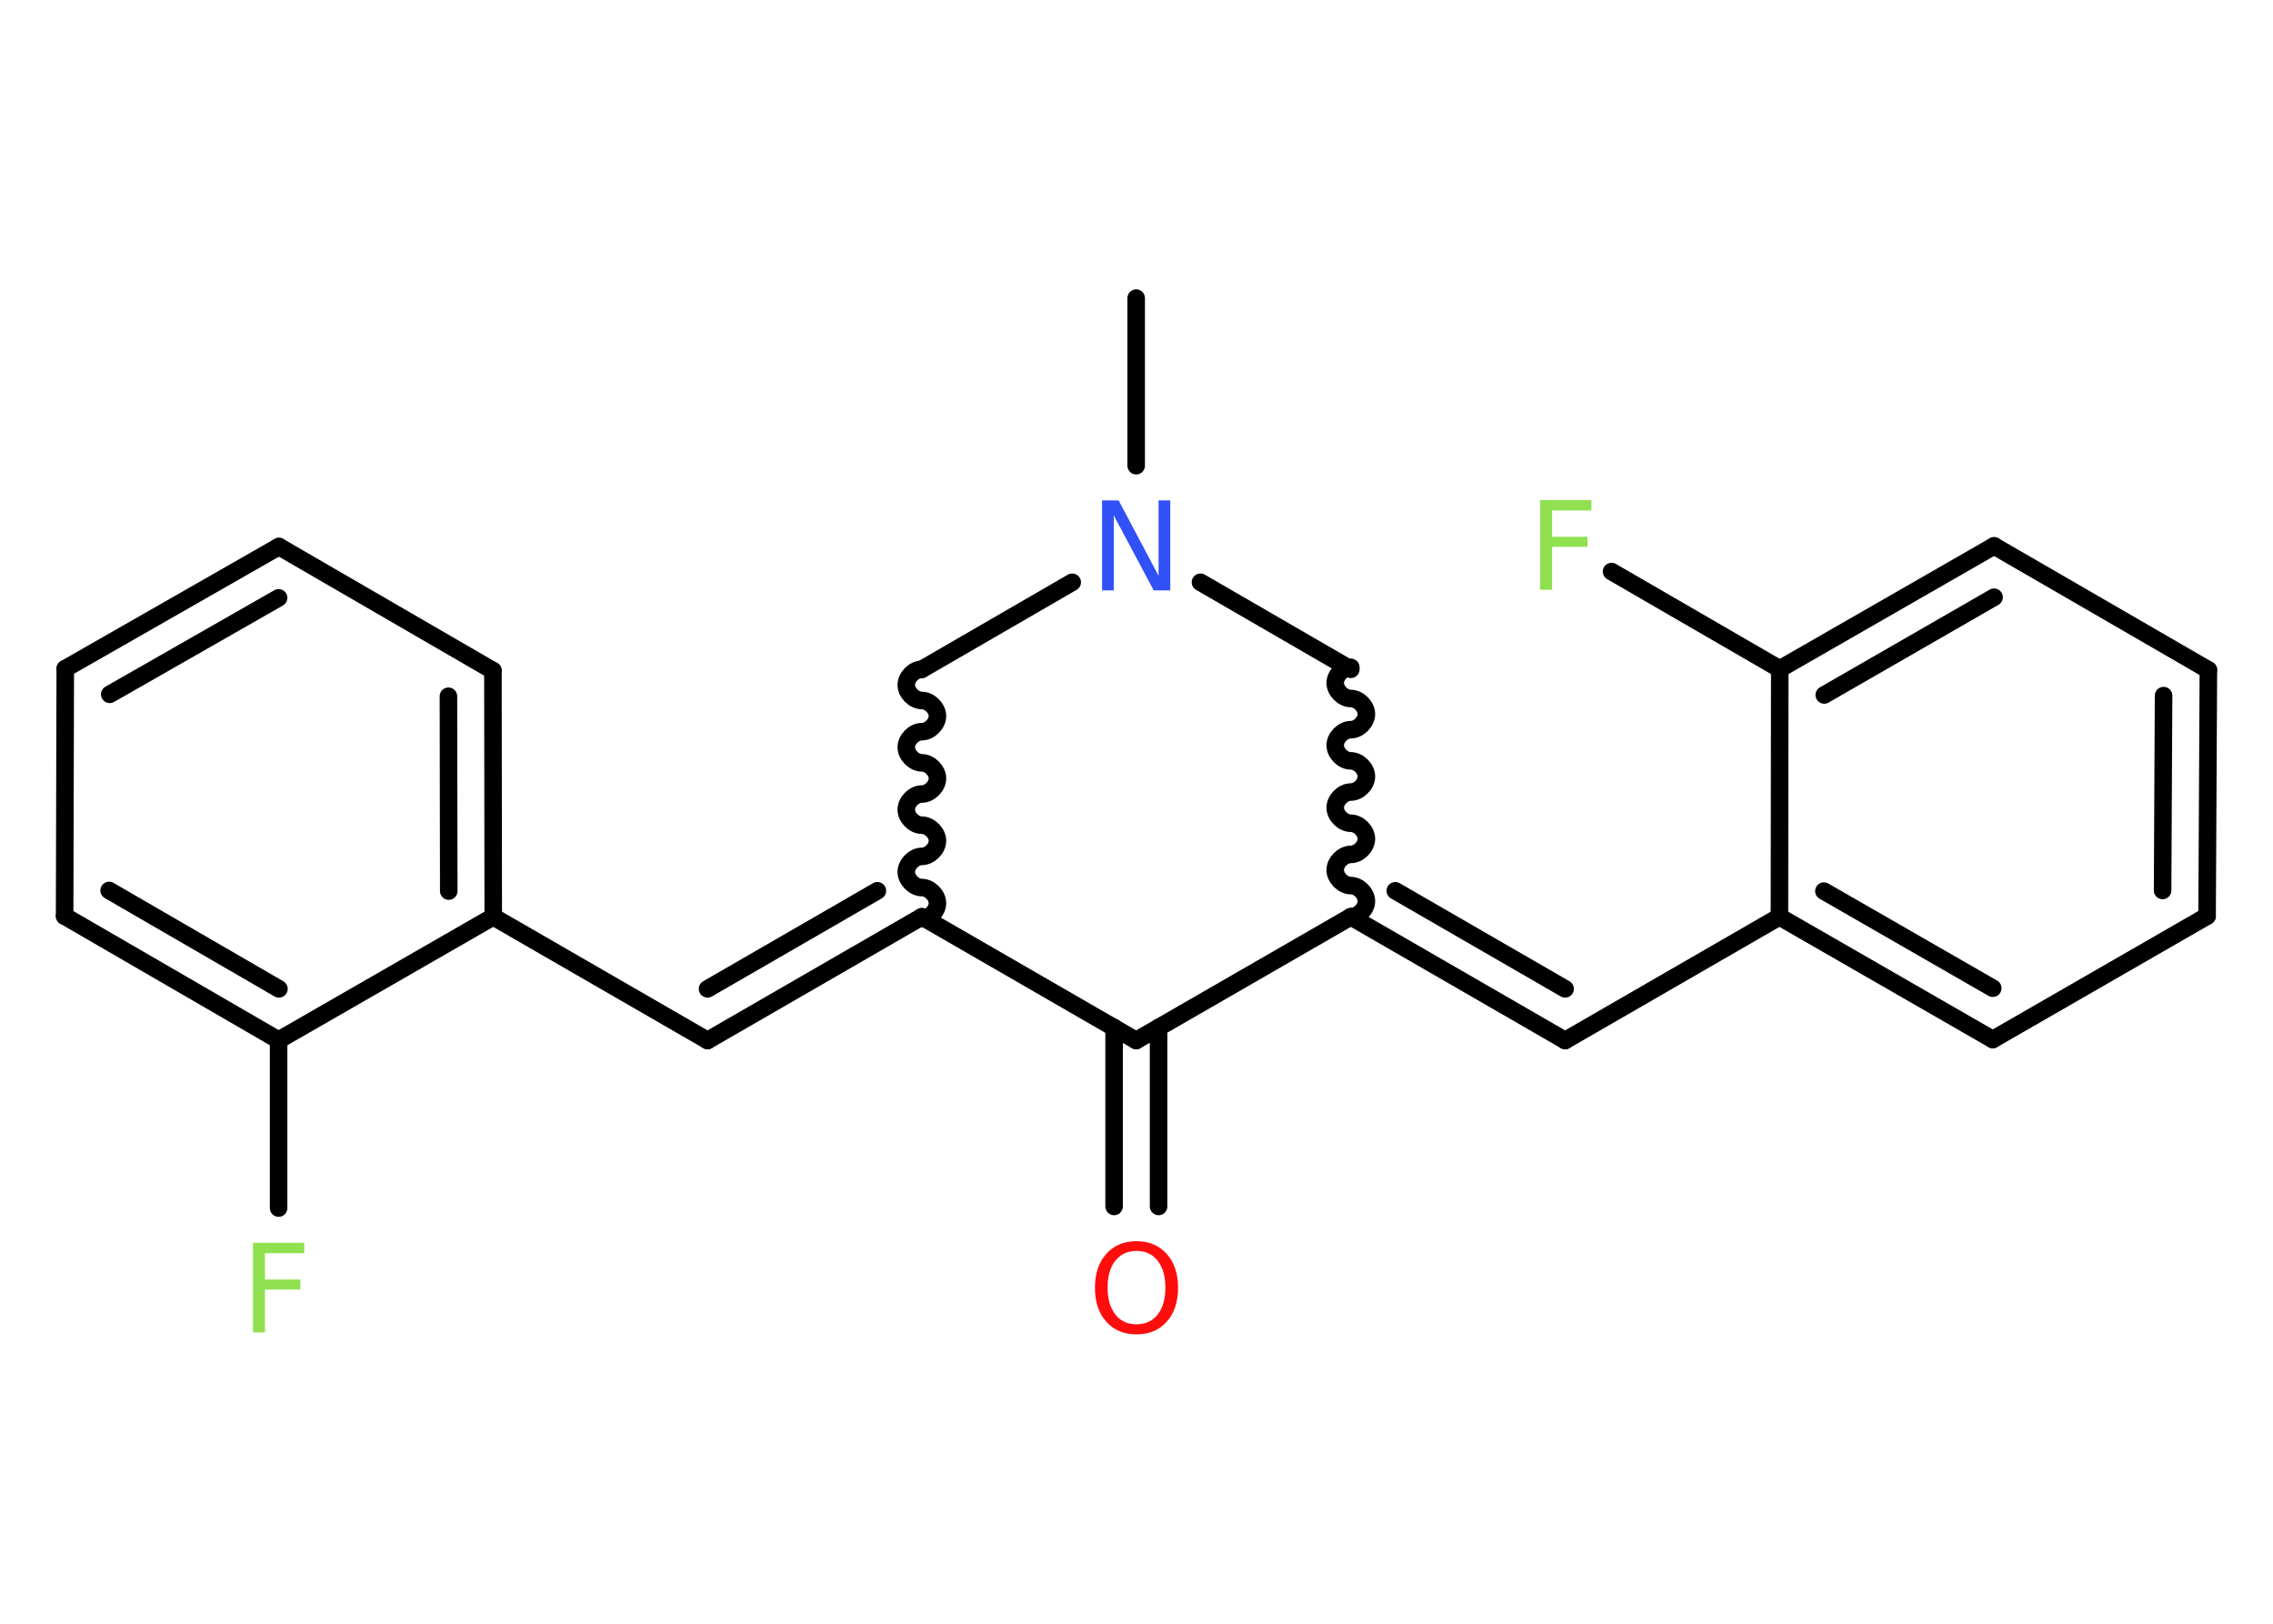<?xml version='1.0' encoding='UTF-8'?>
<!DOCTYPE svg PUBLIC "-//W3C//DTD SVG 1.1//EN" "http://www.w3.org/Graphics/SVG/1.1/DTD/svg11.dtd">
<svg version='1.2' xmlns='http://www.w3.org/2000/svg' xmlns:xlink='http://www.w3.org/1999/xlink' width='70.0mm' height='50.0mm' viewBox='0 0 70.0 50.0'>
  <desc>Generated by the Chemistry Development Kit (http://github.com/cdk)</desc>
  <g stroke-linecap='round' stroke-linejoin='round' stroke='#000000' stroke-width='.54' fill='#90E050'>
    <rect x='.0' y='.0' width='70.0' height='50.0' fill='#FFFFFF' stroke='none'/>
    <g id='mol1' class='mol'>
      <line id='mol1bnd1' class='bond' x1='34.99' y1='9.18' x2='34.99' y2='14.34'/>
      <line id='mol1bnd2' class='bond' x1='36.97' y1='17.93' x2='41.6' y2='20.61'/>
      <path id='mol1bnd3' class='bond' d='M41.6 28.23c.24 .0 .48 -.24 .48 -.48c.0 -.24 -.24 -.48 -.48 -.48c-.24 .0 -.48 -.24 -.48 -.48c.0 -.24 .24 -.48 .48 -.48c.24 .0 .48 -.24 .48 -.48c.0 -.24 -.24 -.48 -.48 -.48c-.24 .0 -.48 -.24 -.48 -.48c.0 -.24 .24 -.48 .48 -.48c.24 .0 .48 -.24 .48 -.48c.0 -.24 -.24 -.48 -.48 -.48c-.24 .0 -.48 -.24 -.48 -.48c.0 -.24 .24 -.48 .48 -.48c.24 .0 .48 -.24 .48 -.48c.0 -.24 -.24 -.48 -.48 -.48c-.24 .0 -.48 -.24 -.48 -.48c.0 -.24 .24 -.48 .48 -.48' fill='none' stroke='#000000' stroke-width='.54'/>
      <g id='mol1bnd4' class='bond'>
        <line x1='48.2' y1='32.04' x2='41.6' y2='28.23'/>
        <line x1='48.2' y1='30.45' x2='42.97' y2='27.43'/>
      </g>
      <line id='mol1bnd5' class='bond' x1='48.2' y1='32.04' x2='54.8' y2='28.23'/>
      <g id='mol1bnd6' class='bond'>
        <line x1='54.8' y1='28.23' x2='61.37' y2='32.01'/>
        <line x1='56.17' y1='27.44' x2='61.37' y2='30.43'/>
      </g>
      <line id='mol1bnd7' class='bond' x1='61.37' y1='32.01' x2='67.97' y2='28.21'/>
      <g id='mol1bnd8' class='bond'>
        <line x1='67.97' y1='28.21' x2='68.01' y2='20.63'/>
        <line x1='66.6' y1='27.42' x2='66.63' y2='21.42'/>
      </g>
      <line id='mol1bnd9' class='bond' x1='68.01' y1='20.63' x2='61.41' y2='16.81'/>
      <g id='mol1bnd10' class='bond'>
        <line x1='61.41' y1='16.81' x2='54.81' y2='20.6'/>
        <line x1='61.41' y1='18.39' x2='56.18' y2='21.4'/>
      </g>
      <line id='mol1bnd11' class='bond' x1='54.8' y1='28.23' x2='54.81' y2='20.6'/>
      <line id='mol1bnd12' class='bond' x1='54.81' y1='20.6' x2='49.63' y2='17.6'/>
      <line id='mol1bnd13' class='bond' x1='41.6' y1='28.23' x2='34.99' y2='32.04'/>
      <g id='mol1bnd14' class='bond'>
        <line x1='35.68' y1='31.64' x2='35.68' y2='37.15'/>
        <line x1='34.31' y1='31.64' x2='34.31' y2='37.15'/>
      </g>
      <line id='mol1bnd15' class='bond' x1='34.99' y1='32.04' x2='28.39' y2='28.23'/>
      <g id='mol1bnd16' class='bond'>
        <line x1='21.79' y1='32.04' x2='28.39' y2='28.23'/>
        <line x1='21.79' y1='30.45' x2='27.02' y2='27.43'/>
      </g>
      <line id='mol1bnd17' class='bond' x1='21.79' y1='32.04' x2='15.19' y2='28.23'/>
      <g id='mol1bnd18' class='bond'>
        <line x1='15.19' y1='28.23' x2='15.18' y2='20.65'/>
        <line x1='13.82' y1='27.44' x2='13.81' y2='21.44'/>
      </g>
      <line id='mol1bnd19' class='bond' x1='15.18' y1='20.65' x2='8.59' y2='16.83'/>
      <g id='mol1bnd20' class='bond'>
        <line x1='8.59' y1='16.83' x2='2.01' y2='20.59'/>
        <line x1='8.58' y1='18.41' x2='3.38' y2='21.38'/>
      </g>
      <line id='mol1bnd21' class='bond' x1='2.01' y1='20.59' x2='1.99' y2='28.21'/>
      <g id='mol1bnd22' class='bond'>
        <line x1='1.99' y1='28.21' x2='8.58' y2='32.03'/>
        <line x1='3.36' y1='27.42' x2='8.59' y2='30.45'/>
      </g>
      <line id='mol1bnd23' class='bond' x1='15.19' y1='28.23' x2='8.58' y2='32.03'/>
      <line id='mol1bnd24' class='bond' x1='8.58' y1='32.03' x2='8.58' y2='37.2'/>
      <path id='mol1bnd25' class='bond' d='M28.39 20.61c-.24 .0 -.48 .24 -.48 .48c.0 .24 .24 .48 .48 .48c.24 .0 .48 .24 .48 .48c.0 .24 -.24 .48 -.48 .48c-.24 .0 -.48 .24 -.48 .48c.0 .24 .24 .48 .48 .48c.24 .0 .48 .24 .48 .48c.0 .24 -.24 .48 -.48 .48c-.24 .0 -.48 .24 -.48 .48c.0 .24 .24 .48 .48 .48c.24 .0 .48 .24 .48 .48c.0 .24 -.24 .48 -.48 .48c-.24 .0 -.48 .24 -.48 .48c.0 .24 .24 .48 .48 .48c.24 .0 .48 .24 .48 .48c.0 .24 -.24 .48 -.48 .48' fill='none' stroke='#000000' stroke-width='.54'/>
      <line id='mol1bnd26' class='bond' x1='33.02' y1='17.93' x2='28.39' y2='20.61'/>
      <path id='mol1atm2' class='atom' d='M33.95 15.41h.5l1.23 2.32v-2.32h.36v2.77h-.51l-1.23 -2.31v2.31h-.36v-2.77z' stroke='none' fill='#3050F8'/>
      <path id='mol1atm12' class='atom' d='M47.42 15.4h1.59v.32h-1.21v.81h1.09v.31h-1.09v1.32h-.37v-2.77z' stroke='none'/>
      <path id='mol1atm14' class='atom' d='M35.0 38.52q-.41 .0 -.65 .3q-.24 .3 -.24 .83q.0 .52 .24 .83q.24 .3 .65 .3q.41 .0 .65 -.3q.24 -.3 .24 -.83q.0 -.52 -.24 -.83q-.24 -.3 -.65 -.3zM35.0 38.22q.58 .0 .93 .39q.35 .39 .35 1.04q.0 .66 -.35 1.05q-.35 .39 -.93 .39q-.58 .0 -.93 -.39q-.35 -.39 -.35 -1.05q.0 -.65 .35 -1.04q.35 -.39 .93 -.39z' stroke='none' fill='#FF0D0D'/>
      <path id='mol1atm23' class='atom' d='M7.78 38.27h1.59v.32h-1.21v.81h1.09v.31h-1.09v1.32h-.37v-2.77z' stroke='none'/>
    </g>
  </g>
</svg>
